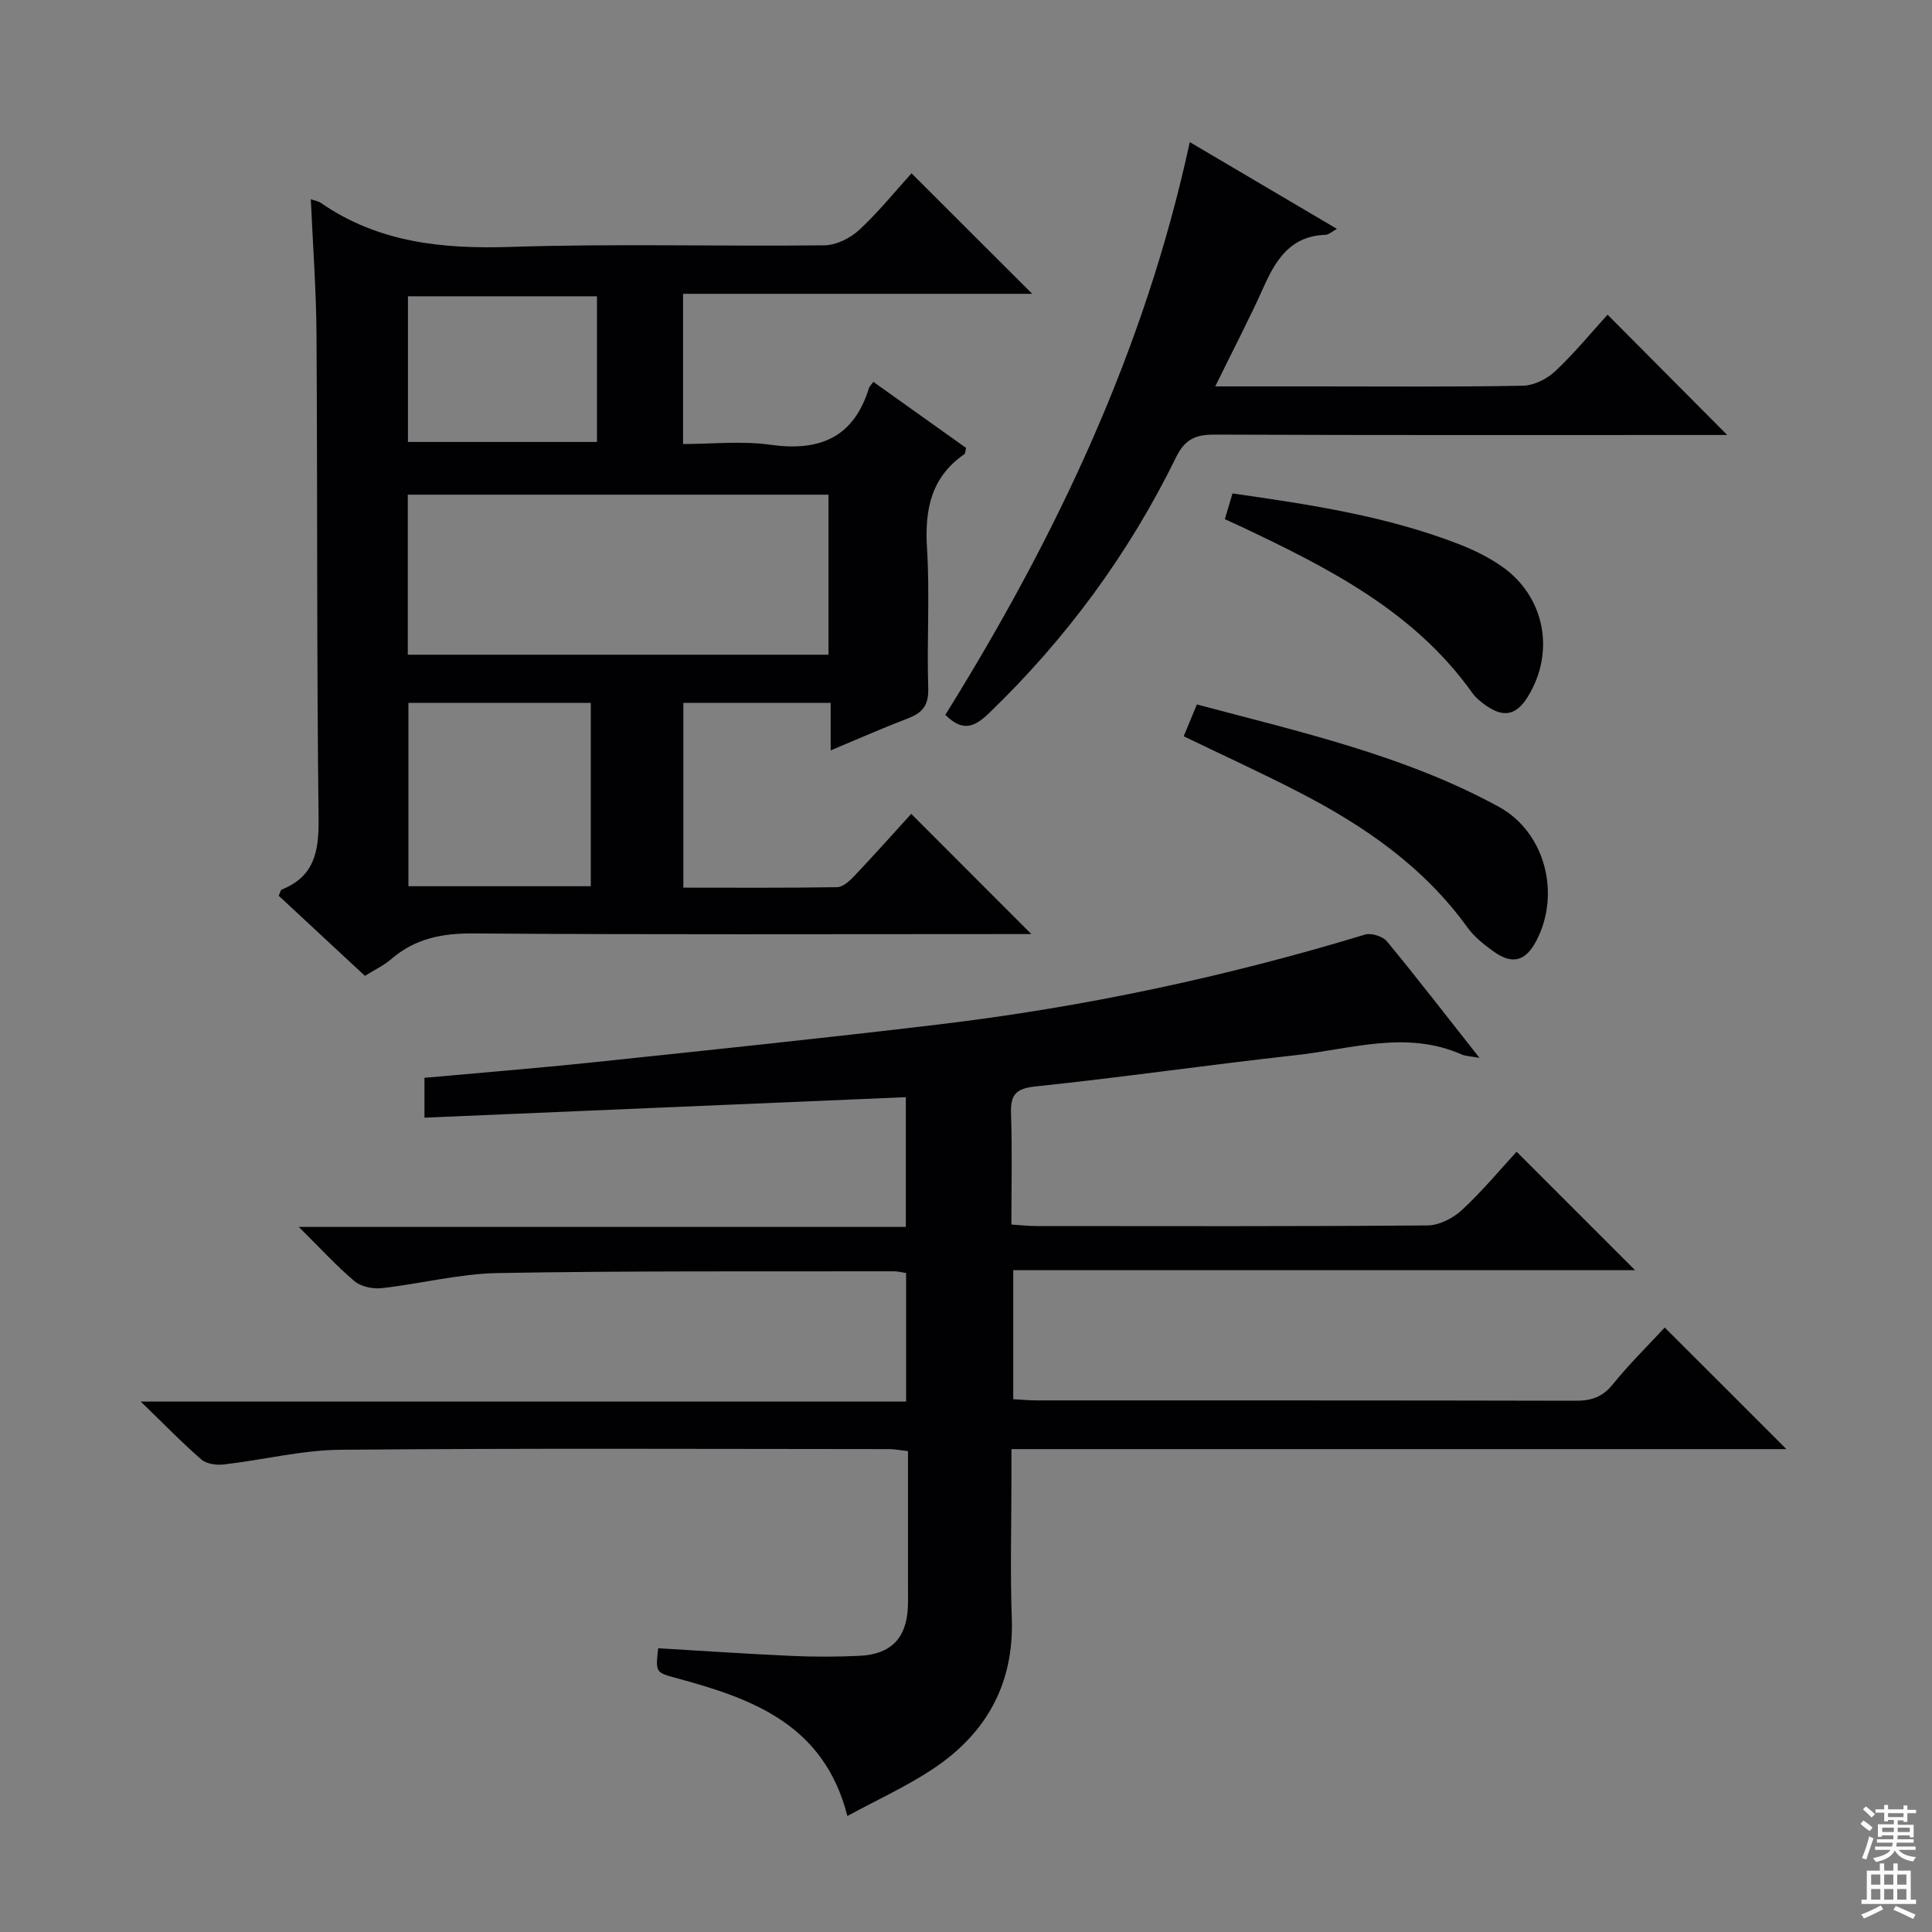 <svg enable-background="new 0 0 400 400" viewBox="0 0 400 400" xmlns="http://www.w3.org/2000/svg"><rect x="0" y="0" width="400" height="400" fill="#808080" stroke="none"/><g fill="#010103"><path d="m369.85 300.02c-53.32 0-106.46 0-160.44 0v5.96c0 9.67-.28 19.34.07 28.99.5 13.81-5.4 24.12-16.63 31.47-5.36 3.51-11.26 6.21-17.41 9.54-4.84-18.99-19.68-24.29-35.33-28.53-4.39-1.19-4.4-1.16-3.84-6.2 9.21.54 18.44 1.18 27.68 1.59 4.66.21 9.34.2 13.99-.02 6.52-.31 9.73-3.64 10.02-10.02.07-1.5.03-3 .03-4.5 0-9.16 0-18.31 0-27.86-1.48-.16-2.74-.42-3.99-.42-37.83-.02-75.66-.2-113.49.14-8.05.07-16.08 2.11-24.15 3.04-1.52.18-3.59-.1-4.66-1.02-4.02-3.48-7.73-7.33-12.56-12h158.46c0-9.23 0-17.79 0-26.61-.9-.14-1.69-.36-2.48-.36-27.33.05-54.66-.12-81.98.36-8.06.14-16.06 2.23-24.13 3.13-1.83.2-4.26-.31-5.61-1.44-3.77-3.18-7.12-6.87-11.54-11.24h125.68c0-9.1 0-17.66 0-26.86-33.12 1.41-66.23 2.82-99.66 4.24 0-3.11 0-5.51 0-8.25 11.74-1.07 23.31-1.99 34.84-3.2 23.95-2.52 47.9-5.01 71.81-7.87 29.9-3.58 59.26-9.83 88.1-18.59 1.28-.39 3.65.37 4.52 1.41 6.34 7.69 12.43 15.59 19.16 24.12-1.76-.33-2.81-.32-3.7-.71-11.45-5.05-22.89-1.11-34.28.15-17.99 1.98-35.9 4.59-53.9 6.47-4.24.44-5.24 1.8-5.11 5.72.26 7.46.08 14.94.08 22.88 2.01.12 3.6.31 5.19.31 27 .02 54 .09 80.99-.13 2.41-.02 5.28-1.51 7.11-3.2 4.14-3.83 7.76-8.21 11.31-12.06 8.15 8.15 16.22 16.22 24.53 24.53-42.7 0-85.54 0-128.75 0v26.71c1.71.09 3.31.25 4.91.25 37.16.01 74.33-.02 111.49.07 3.24.01 5.57-.73 7.71-3.37 3.42-4.24 7.34-8.08 10.77-11.79 8.44 8.41 16.63 16.6 25.19 25.17z"/><path d="m64.35 41.24c.85.31 1.55.41 2.08.77 11.92 8.23 25.18 9.57 39.32 9.11 21.63-.71 43.31-.08 64.96-.33 2.43-.03 5.31-1.47 7.15-3.16 4-3.7 7.46-8 10.86-11.75 8.43 8.42 16.61 16.59 24.99 24.95-23.9 0-47.93 0-72.29 0v31.1c5.91 0 12.08-.69 18.04.15 10.22 1.44 17.29-1.46 20.46-11.76.09-.3.38-.54.9-1.26 6.43 4.58 12.87 9.17 19.2 13.68-.19.72-.17 1.16-.36 1.29-6.93 4.8-8.23 11.52-7.73 19.51.6 9.62-.06 19.32.25 28.97.11 3.48-1.17 5.06-4.17 6.21-5.21 1.99-10.32 4.25-16.03 6.64 0-3.6 0-6.54 0-9.84-10.29 0-20.2 0-30.5 0v38.26c10.62 0 21.23.08 31.82-.1 1.22-.02 2.61-1.29 3.57-2.31 4.11-4.34 8.1-8.81 11.79-12.87 8.26 8.27 16.39 16.41 24.87 24.89-1.76 0-3.66 0-5.56 0-36.65 0-73.3.14-109.95-.13-6.49-.05-12.06 1.04-17.01 5.3-1.6 1.38-3.59 2.31-5.46 3.48-6.09-5.65-12.02-11.17-17.85-16.59.33-.72.4-1.18.61-1.27 6.84-2.72 7.73-8 7.65-14.74-.4-33.31-.22-66.63-.43-99.94-.05-9.28-.75-18.57-1.18-28.26zm20.08 94.31h87.1c0-11.3 0-22.32 0-33.13-29.3 0-58.2 0-87.1 0zm37.89 9.98c-12.91 0-25.3 0-37.76 0v37.95h37.76c0-12.76 0-25.16 0-37.95zm-37.86-54.03h39.14c0-10.35 0-20.26 0-30.16-13.23 0-26.11 0-39.14 0z"/><path d="m195.72 148c22.91-36.81 41.3-75.47 50.61-118.58 10.23 6.04 20.06 11.83 30.47 17.97-1.12.6-1.73 1.21-2.35 1.23-7.06.21-10.18 4.89-12.74 10.62-3.04 6.78-6.49 13.37-10.11 20.76h20.7c14.33 0 28.66.13 42.99-.14 2.29-.04 5.01-1.41 6.72-3.02 3.98-3.74 7.47-8.01 10.82-11.69 8.31 8.36 16.46 16.56 24.77 24.91-1.19 0-2.91 0-4.63 0-33.82 0-67.65.06-101.47-.08-3.91-.02-6.15.9-8.02 4.71-9.74 19.9-22.69 37.51-38.67 52.92-3.02 2.92-5.44 4.01-9.09.39z"/><path d="m245.07 152.44c.91-2.21 1.73-4.18 2.73-6.59 21.42 5.71 42.97 10.52 62.5 21.18 9.63 5.26 12.88 18.07 7.77 27.77-2.22 4.22-4.93 4.99-8.84 2.2-2-1.43-4.03-3.06-5.45-5.03-9.11-12.63-21.52-21.12-35.1-28.09-7.67-3.95-15.51-7.53-23.61-11.44z"/><path d="m253.59 107.49c.59-1.97 1.05-3.52 1.59-5.33 16.04 2.3 31.9 4.67 46.97 10.54 3.06 1.19 6.1 2.69 8.79 4.57 8.89 6.22 11.09 17.65 5.42 26.91-2.36 3.85-4.94 4.48-8.6 1.96-1.08-.75-2.18-1.61-2.93-2.67-11.97-16.83-29.6-25.78-47.55-34.29-1.04-.49-2.08-.95-3.69-1.69z"/></g><path d="m385.2 377.6.6-.7c.6.4 1.3.9 1.9 1.5l-.6.7c-.8-.5-1.4-1-1.9-1.5zm.3 7.1c.6-1.4 1.1-2.9 1.5-4.5.3.1.6.3.9.4-.5 1.4-1 2.9-1.5 4.4zm.2-10.1.6-.6c.7.5 1.3 1.1 1.9 1.6l-.7.7c-.6-.6-1.2-1.2-1.8-1.7zm8.4-.8h.8v.9h1.8v.7h-1.8v1.8h-.8v-.3h-1.2v.9h3.3v2.6h-.8v-.4h-2.5c0 .3 0 .6-.1.8h3.4v.7h-3.5c0 .3-.1.6-.1.8h4v.7h-3.5c.7.9 1.9 1.3 3.6 1.5-.2.2-.4.5-.6.9-1.9-.3-3.2-1.1-3.8-2.3-.5 1.1-1.8 2-3.9 2.4-.2-.3-.4-.5-.6-.8 1.9-.4 3.1-.9 3.6-1.7h-3.2v-.7h3.5c.1-.2.1-.5.2-.8h-3.3v-.7h3.4c0-.2 0-.5 0-.8h-2.4v.3h-.8v-2.6h3.3v-.9h-1.2v.3h-.8v-1.8h-1.8v-.7h1.8v-.9h.8v.9h3.2zm-4.4 5.5h2.4c0-.3 0-.6 0-.9h-2.4zm1.2-3.1h3.2v-.8h-3.2zm4.4 2.2h-2.4v.9h2.5v-.9z" fill="#fcfafa"/><path d="m389.2 385.8h.9v1.5h1.9v-1.5h.9v1.5h2.7v6h1.1v.9h-11.3v-.9h1.1v-6h2.7zm.2 8.7.5.8c-1.2.6-2.5 1.3-4 1.9-.2-.3-.3-.6-.6-.8 1.6-.6 3-1.3 4.1-1.9zm-2-4.3h1.9v-2.1h-1.9zm0 3.1h1.9v-2.2h-1.9zm2.7-3.1h1.9v-2.1h-1.9zm0 3.1h1.9v-2.2h-1.9zm2.4 1.3c1.4.6 2.7 1.2 4.1 1.8l-.5.9c-1.5-.7-2.8-1.4-4.1-1.9zm2.2-6.5h-1.9v2.1h1.9zm-1.9 5.2h1.9v-2.2h-1.9z" fill="#fcfafa"/></svg>